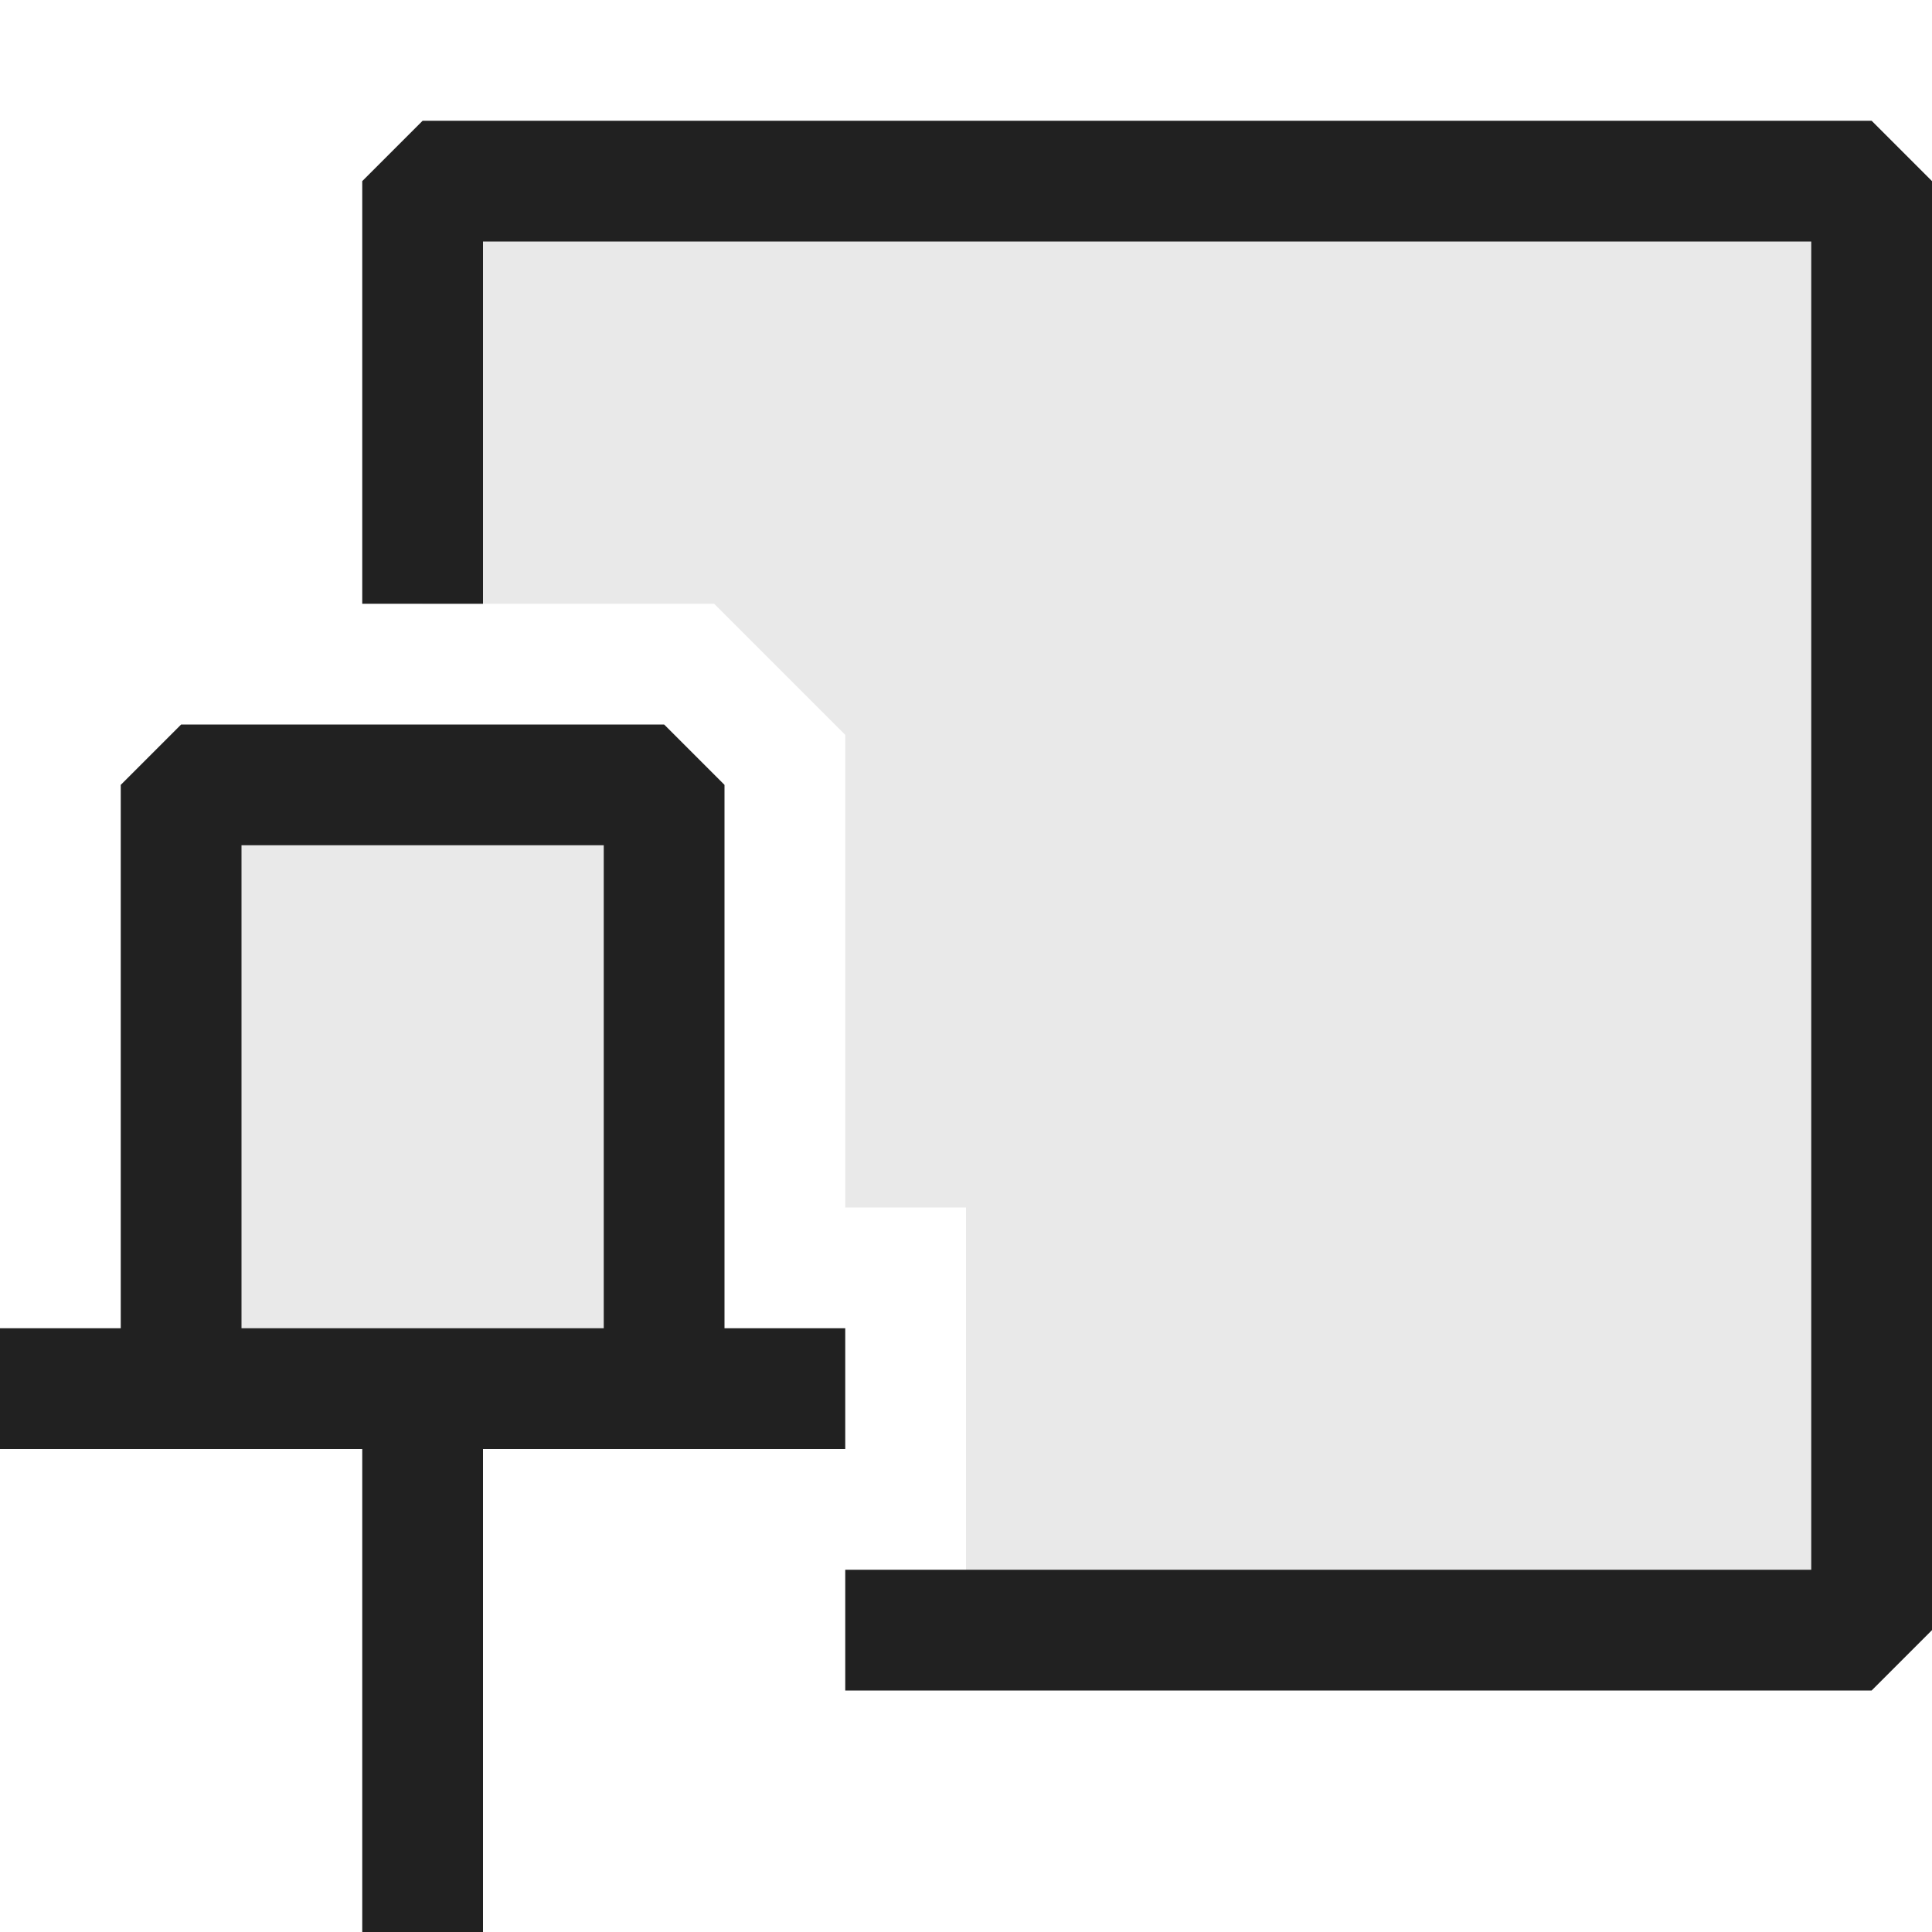 <svg xmlns="http://www.w3.org/2000/svg" viewBox="0 0 16 16">
  <defs>
    <style>.canvas{fill: none; opacity: 0;}.light-defaultgrey{fill: #212121; opacity: 1;}.light-defaultgrey-10{fill: #212121; opacity: 0.1;}</style>
  </defs>
  <title>IconLightAlwaysVisible</title>
  <g id="canvas">
    <path class="canvas" d="M16,16H0V0H16Z" />
  </g>
  <g id="level-1">
    <path class="light-defaultgrey" d="M16,1.5v12l-.5.5H7V13h8V2H4V5H3V1.5L3.5,1h12Z" />
    <path class="light-defaultgrey-10" d="M15.5,1.5v12H8V10H7V6.086L5.914,5H3.5V1.5Z" />
    <path class="light-defaultgrey-10" d="M5.5,11.5h-4v-5h4Z" />
    <path class="light-defaultgrey" d="M6,11V6.5L5.5,6h-4L1,6.5V11H0v1H3v4H4V12H7V11ZM5,11H2V7H5Z" />
  </g>
</svg>
